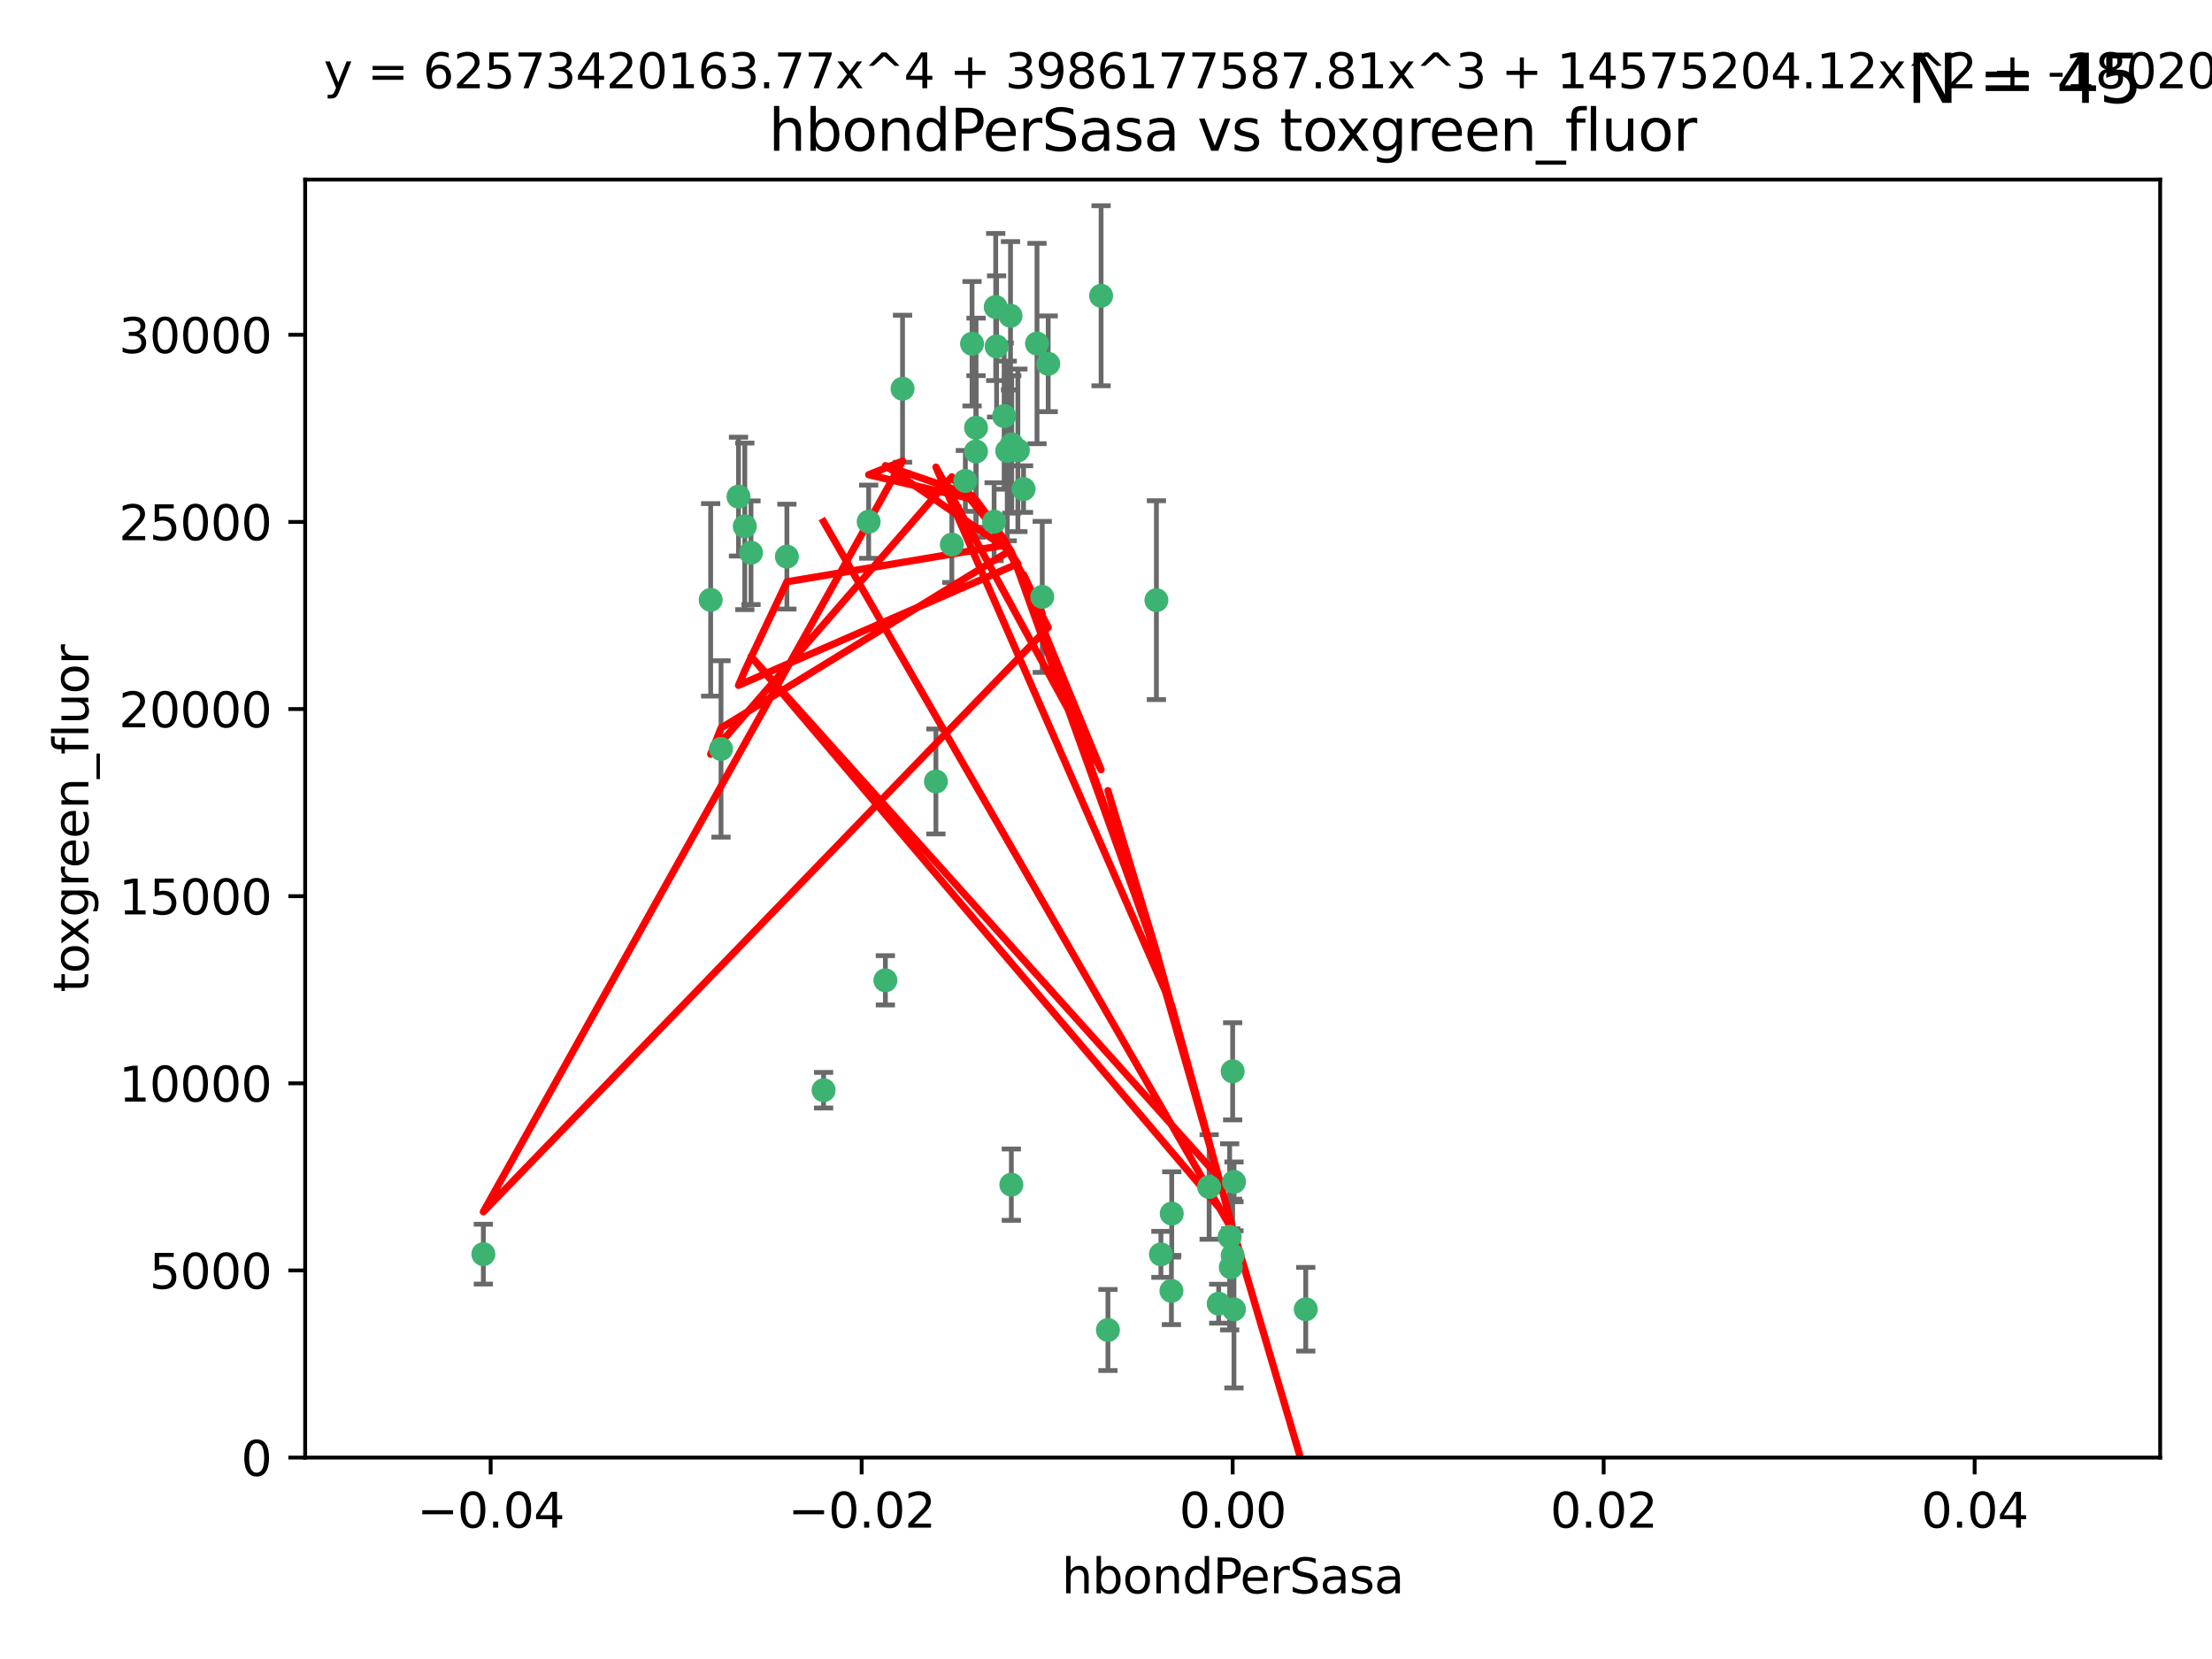 <?xml version="1.0" encoding="utf-8" standalone="no"?>
<!DOCTYPE svg PUBLIC "-//W3C//DTD SVG 1.1//EN"
  "http://www.w3.org/Graphics/SVG/1.1/DTD/svg11.dtd">
<svg xmlns:xlink="http://www.w3.org/1999/xlink" width="460.8pt" height="345.6pt" viewBox="0 0 460.8 345.6" xmlns="http://www.w3.org/2000/svg" version="1.1">
 <defs>
  <style type="text/css">*{stroke-linejoin: round; stroke-linecap: butt}</style>
 </defs>
 <g id="figure_1">
  <g id="patch_1">
   <path d="M 0 345.6 
L 460.8 345.6 
L 460.8 0 
L 0 0 
z
" style="fill: #ffffff"/>
  </g>
  <g id="axes_1">
   <g id="patch_2">
    <path d="M 63.571 303.64 
L 450 303.64 
L 450 37.411 
L 63.571 37.411 
z
" style="fill: #ffffff"/>
   </g>
   <g id="PathCollection_1">
    <defs>
     <path id="m5178133f1f" d="M 0 1.118 
C 0.297 1.118 0.581 1 0.791 0.791 
C 1 0.581 1.118 0.297 1.118 0 
C 1.118 -0.297 1 -0.581 0.791 -0.791 
C 0.581 -1 0.297 -1.118 0 -1.118 
C -0.297 -1.118 -0.581 -1 -0.791 -0.791 
C -1 -0.581 -1.118 -0.297 -1.118 0 
C -1.118 0.297 -1 0.581 -0.791 0.791 
C -0.581 1 -0.297 1.118 0 1.118 
z
" style="stroke: #3cb371"/>
    </defs>
    <g clip-path="url(#p7a1098203d)">
     <use xlink:href="#m5178133f1f" x="207.091" y="108.677" style="fill: #3cb371; stroke: #3cb371"/>
     <use xlink:href="#m5178133f1f" x="216.026" y="71.562" style="fill: #3cb371; stroke: #3cb371"/>
     <use xlink:href="#m5178133f1f" x="209.184" y="86.676" style="fill: #3cb371; stroke: #3cb371"/>
     <use xlink:href="#m5178133f1f" x="203.329" y="89.097" style="fill: #3cb371; stroke: #3cb371"/>
     <use xlink:href="#m5178133f1f" x="180.96" y="108.676" style="fill: #3cb371; stroke: #3cb371"/>
     <use xlink:href="#m5178133f1f" x="188.017" y="80.98" style="fill: #3cb371; stroke: #3cb371"/>
     <use xlink:href="#m5178133f1f" x="100.691" y="261.259" style="fill: #3cb371; stroke: #3cb371"/>
     <use xlink:href="#m5178133f1f" x="218.359" y="75.786" style="fill: #3cb371; stroke: #3cb371"/>
     <use xlink:href="#m5178133f1f" x="207.613" y="72.167" style="fill: #3cb371; stroke: #3cb371"/>
     <use xlink:href="#m5178133f1f" x="203.319" y="94.046" style="fill: #3cb371; stroke: #3cb371"/>
     <use xlink:href="#m5178133f1f" x="210.508" y="65.773" style="fill: #3cb371; stroke: #3cb371"/>
     <use xlink:href="#m5178133f1f" x="150.202" y="156.019" style="fill: #3cb371; stroke: #3cb371"/>
     <use xlink:href="#m5178133f1f" x="148.044" y="124.965" style="fill: #3cb371; stroke: #3cb371"/>
     <use xlink:href="#m5178133f1f" x="198.284" y="113.441" style="fill: #3cb371; stroke: #3cb371"/>
     <use xlink:href="#m5178133f1f" x="209.828" y="93.933" style="fill: #3cb371; stroke: #3cb371"/>
     <use xlink:href="#m5178133f1f" x="163.922" y="115.953" style="fill: #3cb371; stroke: #3cb371"/>
     <use xlink:href="#m5178133f1f" x="155.154" y="109.646" style="fill: #3cb371; stroke: #3cb371"/>
     <use xlink:href="#m5178133f1f" x="153.844" y="103.453" style="fill: #3cb371; stroke: #3cb371"/>
     <use xlink:href="#m5178133f1f" x="212.043" y="93.812" style="fill: #3cb371; stroke: #3cb371"/>
     <use xlink:href="#m5178133f1f" x="201.107" y="100.184" style="fill: #3cb371; stroke: #3cb371"/>
     <use xlink:href="#m5178133f1f" x="210.768" y="92.588" style="fill: #3cb371; stroke: #3cb371"/>
     <use xlink:href="#m5178133f1f" x="241.838" y="261.303" style="fill: #3cb371; stroke: #3cb371"/>
     <use xlink:href="#m5178133f1f" x="213.226" y="101.886" style="fill: #3cb371; stroke: #3cb371"/>
     <use xlink:href="#m5178133f1f" x="217.118" y="124.337" style="fill: #3cb371; stroke: #3cb371"/>
     <use xlink:href="#m5178133f1f" x="207.427" y="63.953" style="fill: #3cb371; stroke: #3cb371"/>
     <use xlink:href="#m5178133f1f" x="202.496" y="71.61" style="fill: #3cb371; stroke: #3cb371"/>
     <use xlink:href="#m5178133f1f" x="184.442" y="204.22" style="fill: #3cb371; stroke: #3cb371"/>
     <use xlink:href="#m5178133f1f" x="210.682" y="246.787" style="fill: #3cb371; stroke: #3cb371"/>
     <use xlink:href="#m5178133f1f" x="229.376" y="61.614" style="fill: #3cb371; stroke: #3cb371"/>
     <use xlink:href="#m5178133f1f" x="194.968" y="162.792" style="fill: #3cb371; stroke: #3cb371"/>
     <use xlink:href="#m5178133f1f" x="244.095" y="252.814" style="fill: #3cb371; stroke: #3cb371"/>
     <use xlink:href="#m5178133f1f" x="251.887" y="247.267" style="fill: #3cb371; stroke: #3cb371"/>
     <use xlink:href="#m5178133f1f" x="244.027" y="268.906" style="fill: #3cb371; stroke: #3cb371"/>
     <use xlink:href="#m5178133f1f" x="256.397" y="263.993" style="fill: #3cb371; stroke: #3cb371"/>
     <use xlink:href="#m5178133f1f" x="156.447" y="115.142" style="fill: #3cb371; stroke: #3cb371"/>
     <use xlink:href="#m5178133f1f" x="253.875" y="271.584" style="fill: #3cb371; stroke: #3cb371"/>
     <use xlink:href="#m5178133f1f" x="230.801" y="277.063" style="fill: #3cb371; stroke: #3cb371"/>
     <use xlink:href="#m5178133f1f" x="240.902" y="125.024" style="fill: #3cb371; stroke: #3cb371"/>
     <use xlink:href="#m5178133f1f" x="257.056" y="272.768" style="fill: #3cb371; stroke: #3cb371"/>
     <use xlink:href="#m5178133f1f" x="256.786" y="223.176" style="fill: #3cb371; stroke: #3cb371"/>
     <use xlink:href="#m5178133f1f" x="256.159" y="257.661" style="fill: #3cb371; stroke: #3cb371"/>
     <use xlink:href="#m5178133f1f" x="256.786" y="261.551" style="fill: #3cb371; stroke: #3cb371"/>
     <use xlink:href="#m5178133f1f" x="272.013" y="272.741" style="fill: #3cb371; stroke: #3cb371"/>
     <use xlink:href="#m5178133f1f" x="257.069" y="246.204" style="fill: #3cb371; stroke: #3cb371"/>
     <use xlink:href="#m5178133f1f" x="171.569" y="227.107" style="fill: #3cb371; stroke: #3cb371"/>
    </g>
   </g>
   <g id="matplotlib.axis_1">
    <g id="xtick_1">
     <g id="line2d_1">
      <defs>
       <path id="m324dd5455a" d="M 0 0 
L 0 3.5 
" style="stroke: #000000; stroke-width: 0.8"/>
      </defs>
      <g>
       <use xlink:href="#m324dd5455a" x="102.214" y="303.64" style="stroke: #000000; stroke-width: 0.8"/>
      </g>
     </g>
     <g id="text_1">
      <!-- −0.04 -->
      <g transform="translate(86.891 318.238)scale(0.1 -0.1)">
       <defs>
        <path id="DejaVuSans-2212" d="M 678 2272 
L 4684 2272 
L 4684 1741 
L 678 1741 
L 678 2272 
z
" transform="scale(0.016)"/>
        <path id="DejaVuSans-30" d="M 2034 4250 
Q 1547 4250 1301 3770 
Q 1056 3291 1056 2328 
Q 1056 1369 1301 889 
Q 1547 409 2034 409 
Q 2525 409 2770 889 
Q 3016 1369 3016 2328 
Q 3016 3291 2770 3770 
Q 2525 4250 2034 4250 
z
M 2034 4750 
Q 2819 4750 3233 4129 
Q 3647 3509 3647 2328 
Q 3647 1150 3233 529 
Q 2819 -91 2034 -91 
Q 1250 -91 836 529 
Q 422 1150 422 2328 
Q 422 3509 836 4129 
Q 1250 4750 2034 4750 
z
" transform="scale(0.016)"/>
        <path id="DejaVuSans-2e" d="M 684 794 
L 1344 794 
L 1344 0 
L 684 0 
L 684 794 
z
" transform="scale(0.016)"/>
        <path id="DejaVuSans-34" d="M 2419 4116 
L 825 1625 
L 2419 1625 
L 2419 4116 
z
M 2253 4666 
L 3047 4666 
L 3047 1625 
L 3713 1625 
L 3713 1100 
L 3047 1100 
L 3047 0 
L 2419 0 
L 2419 1100 
L 313 1100 
L 313 1709 
L 2253 4666 
z
" transform="scale(0.016)"/>
       </defs>
       <use xlink:href="#DejaVuSans-2212"/>
       <use xlink:href="#DejaVuSans-30" x="83.789"/>
       <use xlink:href="#DejaVuSans-2e" x="147.412"/>
       <use xlink:href="#DejaVuSans-30" x="179.199"/>
       <use xlink:href="#DejaVuSans-34" x="242.822"/>
      </g>
     </g>
    </g>
    <g id="xtick_2">
     <g id="line2d_2">
      <g>
       <use xlink:href="#m324dd5455a" x="179.5" y="303.64" style="stroke: #000000; stroke-width: 0.8"/>
      </g>
     </g>
     <g id="text_2">
      <!-- −0.02 -->
      <g transform="translate(164.177 318.238)scale(0.1 -0.1)">
       <defs>
        <path id="DejaVuSans-32" d="M 1228 531 
L 3431 531 
L 3431 0 
L 469 0 
L 469 531 
Q 828 903 1448 1529 
Q 2069 2156 2228 2338 
Q 2531 2678 2651 2914 
Q 2772 3150 2772 3378 
Q 2772 3750 2511 3984 
Q 2250 4219 1831 4219 
Q 1534 4219 1204 4116 
Q 875 4013 500 3803 
L 500 4441 
Q 881 4594 1212 4672 
Q 1544 4750 1819 4750 
Q 2544 4750 2975 4387 
Q 3406 4025 3406 3419 
Q 3406 3131 3298 2873 
Q 3191 2616 2906 2266 
Q 2828 2175 2409 1742 
Q 1991 1309 1228 531 
z
" transform="scale(0.016)"/>
       </defs>
       <use xlink:href="#DejaVuSans-2212"/>
       <use xlink:href="#DejaVuSans-30" x="83.789"/>
       <use xlink:href="#DejaVuSans-2e" x="147.412"/>
       <use xlink:href="#DejaVuSans-30" x="179.199"/>
       <use xlink:href="#DejaVuSans-32" x="242.822"/>
      </g>
     </g>
    </g>
    <g id="xtick_3">
     <g id="line2d_3">
      <g>
       <use xlink:href="#m324dd5455a" x="256.786" y="303.64" style="stroke: #000000; stroke-width: 0.8"/>
      </g>
     </g>
     <g id="text_3">
      <!-- 0.00 -->
      <g transform="translate(245.653 318.238)scale(0.1 -0.1)">
       <use xlink:href="#DejaVuSans-30"/>
       <use xlink:href="#DejaVuSans-2e" x="63.623"/>
       <use xlink:href="#DejaVuSans-30" x="95.41"/>
       <use xlink:href="#DejaVuSans-30" x="159.033"/>
      </g>
     </g>
    </g>
    <g id="xtick_4">
     <g id="line2d_4">
      <g>
       <use xlink:href="#m324dd5455a" x="334.071" y="303.64" style="stroke: #000000; stroke-width: 0.8"/>
      </g>
     </g>
     <g id="text_4">
      <!-- 0.02 -->
      <g transform="translate(322.939 318.238)scale(0.1 -0.1)">
       <use xlink:href="#DejaVuSans-30"/>
       <use xlink:href="#DejaVuSans-2e" x="63.623"/>
       <use xlink:href="#DejaVuSans-30" x="95.41"/>
       <use xlink:href="#DejaVuSans-32" x="159.033"/>
      </g>
     </g>
    </g>
    <g id="xtick_5">
     <g id="line2d_5">
      <g>
       <use xlink:href="#m324dd5455a" x="411.357" y="303.64" style="stroke: #000000; stroke-width: 0.8"/>
      </g>
     </g>
     <g id="text_5">
      <!-- 0.04 -->
      <g transform="translate(400.224 318.238)scale(0.1 -0.1)">
       <use xlink:href="#DejaVuSans-30"/>
       <use xlink:href="#DejaVuSans-2e" x="63.623"/>
       <use xlink:href="#DejaVuSans-30" x="95.41"/>
       <use xlink:href="#DejaVuSans-34" x="159.033"/>
      </g>
     </g>
    </g>
    <g id="text_6">
     <!-- hbondPerSasa -->
     <g transform="translate(221.168 331.917)scale(0.1 -0.1)">
      <defs>
       <path id="DejaVuSans-68" d="M 3513 2113 
L 3513 0 
L 2938 0 
L 2938 2094 
Q 2938 2591 2744 2837 
Q 2550 3084 2163 3084 
Q 1697 3084 1428 2787 
Q 1159 2491 1159 1978 
L 1159 0 
L 581 0 
L 581 4863 
L 1159 4863 
L 1159 2956 
Q 1366 3272 1645 3428 
Q 1925 3584 2291 3584 
Q 2894 3584 3203 3211 
Q 3513 2838 3513 2113 
z
" transform="scale(0.016)"/>
       <path id="DejaVuSans-62" d="M 3116 1747 
Q 3116 2381 2855 2742 
Q 2594 3103 2138 3103 
Q 1681 3103 1420 2742 
Q 1159 2381 1159 1747 
Q 1159 1113 1420 752 
Q 1681 391 2138 391 
Q 2594 391 2855 752 
Q 3116 1113 3116 1747 
z
M 1159 2969 
Q 1341 3281 1617 3432 
Q 1894 3584 2278 3584 
Q 2916 3584 3314 3078 
Q 3713 2572 3713 1747 
Q 3713 922 3314 415 
Q 2916 -91 2278 -91 
Q 1894 -91 1617 61 
Q 1341 213 1159 525 
L 1159 0 
L 581 0 
L 581 4863 
L 1159 4863 
L 1159 2969 
z
" transform="scale(0.016)"/>
       <path id="DejaVuSans-6f" d="M 1959 3097 
Q 1497 3097 1228 2736 
Q 959 2375 959 1747 
Q 959 1119 1226 758 
Q 1494 397 1959 397 
Q 2419 397 2687 759 
Q 2956 1122 2956 1747 
Q 2956 2369 2687 2733 
Q 2419 3097 1959 3097 
z
M 1959 3584 
Q 2709 3584 3137 3096 
Q 3566 2609 3566 1747 
Q 3566 888 3137 398 
Q 2709 -91 1959 -91 
Q 1206 -91 779 398 
Q 353 888 353 1747 
Q 353 2609 779 3096 
Q 1206 3584 1959 3584 
z
" transform="scale(0.016)"/>
       <path id="DejaVuSans-6e" d="M 3513 2113 
L 3513 0 
L 2938 0 
L 2938 2094 
Q 2938 2591 2744 2837 
Q 2550 3084 2163 3084 
Q 1697 3084 1428 2787 
Q 1159 2491 1159 1978 
L 1159 0 
L 581 0 
L 581 3500 
L 1159 3500 
L 1159 2956 
Q 1366 3272 1645 3428 
Q 1925 3584 2291 3584 
Q 2894 3584 3203 3211 
Q 3513 2838 3513 2113 
z
" transform="scale(0.016)"/>
       <path id="DejaVuSans-64" d="M 2906 2969 
L 2906 4863 
L 3481 4863 
L 3481 0 
L 2906 0 
L 2906 525 
Q 2725 213 2448 61 
Q 2172 -91 1784 -91 
Q 1150 -91 751 415 
Q 353 922 353 1747 
Q 353 2572 751 3078 
Q 1150 3584 1784 3584 
Q 2172 3584 2448 3432 
Q 2725 3281 2906 2969 
z
M 947 1747 
Q 947 1113 1208 752 
Q 1469 391 1925 391 
Q 2381 391 2643 752 
Q 2906 1113 2906 1747 
Q 2906 2381 2643 2742 
Q 2381 3103 1925 3103 
Q 1469 3103 1208 2742 
Q 947 2381 947 1747 
z
" transform="scale(0.016)"/>
       <path id="DejaVuSans-50" d="M 1259 4147 
L 1259 2394 
L 2053 2394 
Q 2494 2394 2734 2622 
Q 2975 2850 2975 3272 
Q 2975 3691 2734 3919 
Q 2494 4147 2053 4147 
L 1259 4147 
z
M 628 4666 
L 2053 4666 
Q 2838 4666 3239 4311 
Q 3641 3956 3641 3272 
Q 3641 2581 3239 2228 
Q 2838 1875 2053 1875 
L 1259 1875 
L 1259 0 
L 628 0 
L 628 4666 
z
" transform="scale(0.016)"/>
       <path id="DejaVuSans-65" d="M 3597 1894 
L 3597 1613 
L 953 1613 
Q 991 1019 1311 708 
Q 1631 397 2203 397 
Q 2534 397 2845 478 
Q 3156 559 3463 722 
L 3463 178 
Q 3153 47 2828 -22 
Q 2503 -91 2169 -91 
Q 1331 -91 842 396 
Q 353 884 353 1716 
Q 353 2575 817 3079 
Q 1281 3584 2069 3584 
Q 2775 3584 3186 3129 
Q 3597 2675 3597 1894 
z
M 3022 2063 
Q 3016 2534 2758 2815 
Q 2500 3097 2075 3097 
Q 1594 3097 1305 2825 
Q 1016 2553 972 2059 
L 3022 2063 
z
" transform="scale(0.016)"/>
       <path id="DejaVuSans-72" d="M 2631 2963 
Q 2534 3019 2420 3045 
Q 2306 3072 2169 3072 
Q 1681 3072 1420 2755 
Q 1159 2438 1159 1844 
L 1159 0 
L 581 0 
L 581 3500 
L 1159 3500 
L 1159 2956 
Q 1341 3275 1631 3429 
Q 1922 3584 2338 3584 
Q 2397 3584 2469 3576 
Q 2541 3569 2628 3553 
L 2631 2963 
z
" transform="scale(0.016)"/>
       <path id="DejaVuSans-53" d="M 3425 4513 
L 3425 3897 
Q 3066 4069 2747 4153 
Q 2428 4238 2131 4238 
Q 1616 4238 1336 4038 
Q 1056 3838 1056 3469 
Q 1056 3159 1242 3001 
Q 1428 2844 1947 2747 
L 2328 2669 
Q 3034 2534 3370 2195 
Q 3706 1856 3706 1288 
Q 3706 609 3251 259 
Q 2797 -91 1919 -91 
Q 1588 -91 1214 -16 
Q 841 59 441 206 
L 441 856 
Q 825 641 1194 531 
Q 1563 422 1919 422 
Q 2459 422 2753 634 
Q 3047 847 3047 1241 
Q 3047 1584 2836 1778 
Q 2625 1972 2144 2069 
L 1759 2144 
Q 1053 2284 737 2584 
Q 422 2884 422 3419 
Q 422 4038 858 4394 
Q 1294 4750 2059 4750 
Q 2388 4750 2728 4690 
Q 3069 4631 3425 4513 
z
" transform="scale(0.016)"/>
       <path id="DejaVuSans-61" d="M 2194 1759 
Q 1497 1759 1228 1600 
Q 959 1441 959 1056 
Q 959 750 1161 570 
Q 1363 391 1709 391 
Q 2188 391 2477 730 
Q 2766 1069 2766 1631 
L 2766 1759 
L 2194 1759 
z
M 3341 1997 
L 3341 0 
L 2766 0 
L 2766 531 
Q 2569 213 2275 61 
Q 1981 -91 1556 -91 
Q 1019 -91 701 211 
Q 384 513 384 1019 
Q 384 1609 779 1909 
Q 1175 2209 1959 2209 
L 2766 2209 
L 2766 2266 
Q 2766 2663 2505 2880 
Q 2244 3097 1772 3097 
Q 1472 3097 1187 3025 
Q 903 2953 641 2809 
L 641 3341 
Q 956 3463 1253 3523 
Q 1550 3584 1831 3584 
Q 2591 3584 2966 3190 
Q 3341 2797 3341 1997 
z
" transform="scale(0.016)"/>
       <path id="DejaVuSans-73" d="M 2834 3397 
L 2834 2853 
Q 2591 2978 2328 3040 
Q 2066 3103 1784 3103 
Q 1356 3103 1142 2972 
Q 928 2841 928 2578 
Q 928 2378 1081 2264 
Q 1234 2150 1697 2047 
L 1894 2003 
Q 2506 1872 2764 1633 
Q 3022 1394 3022 966 
Q 3022 478 2636 193 
Q 2250 -91 1575 -91 
Q 1294 -91 989 -36 
Q 684 19 347 128 
L 347 722 
Q 666 556 975 473 
Q 1284 391 1588 391 
Q 1994 391 2212 530 
Q 2431 669 2431 922 
Q 2431 1156 2273 1281 
Q 2116 1406 1581 1522 
L 1381 1569 
Q 847 1681 609 1914 
Q 372 2147 372 2553 
Q 372 3047 722 3315 
Q 1072 3584 1716 3584 
Q 2034 3584 2315 3537 
Q 2597 3491 2834 3397 
z
" transform="scale(0.016)"/>
      </defs>
      <use xlink:href="#DejaVuSans-68"/>
      <use xlink:href="#DejaVuSans-62" x="63.379"/>
      <use xlink:href="#DejaVuSans-6f" x="126.855"/>
      <use xlink:href="#DejaVuSans-6e" x="188.037"/>
      <use xlink:href="#DejaVuSans-64" x="251.416"/>
      <use xlink:href="#DejaVuSans-50" x="314.893"/>
      <use xlink:href="#DejaVuSans-65" x="371.57"/>
      <use xlink:href="#DejaVuSans-72" x="433.094"/>
      <use xlink:href="#DejaVuSans-53" x="474.207"/>
      <use xlink:href="#DejaVuSans-61" x="537.684"/>
      <use xlink:href="#DejaVuSans-73" x="598.963"/>
      <use xlink:href="#DejaVuSans-61" x="651.062"/>
     </g>
    </g>
   </g>
   <g id="matplotlib.axis_2">
    <g id="ytick_1">
     <g id="line2d_6">
      <defs>
       <path id="m7e0f69f675" d="M 0 0 
L -3.5 0 
" style="stroke: #000000; stroke-width: 0.8"/>
      </defs>
      <g>
       <use xlink:href="#m7e0f69f675" x="63.571" y="303.64" style="stroke: #000000; stroke-width: 0.8"/>
      </g>
     </g>
     <g id="text_7">
      <!-- 0 -->
      <g transform="translate(50.209 307.439)scale(0.1 -0.1)">
       <use xlink:href="#DejaVuSans-30"/>
      </g>
     </g>
    </g>
    <g id="ytick_2">
     <g id="line2d_7">
      <g>
       <use xlink:href="#m7e0f69f675" x="63.571" y="264.657" style="stroke: #000000; stroke-width: 0.8"/>
      </g>
     </g>
     <g id="text_8">
      <!-- 5000 -->
      <g transform="translate(31.121 268.457)scale(0.1 -0.1)">
       <defs>
        <path id="DejaVuSans-35" d="M 691 4666 
L 3169 4666 
L 3169 4134 
L 1269 4134 
L 1269 2991 
Q 1406 3038 1543 3061 
Q 1681 3084 1819 3084 
Q 2600 3084 3056 2656 
Q 3513 2228 3513 1497 
Q 3513 744 3044 326 
Q 2575 -91 1722 -91 
Q 1428 -91 1123 -41 
Q 819 9 494 109 
L 494 744 
Q 775 591 1075 516 
Q 1375 441 1709 441 
Q 2250 441 2565 725 
Q 2881 1009 2881 1497 
Q 2881 1984 2565 2268 
Q 2250 2553 1709 2553 
Q 1456 2553 1204 2497 
Q 953 2441 691 2322 
L 691 4666 
z
" transform="scale(0.016)"/>
       </defs>
       <use xlink:href="#DejaVuSans-35"/>
       <use xlink:href="#DejaVuSans-30" x="63.623"/>
       <use xlink:href="#DejaVuSans-30" x="127.246"/>
       <use xlink:href="#DejaVuSans-30" x="190.869"/>
      </g>
     </g>
    </g>
    <g id="ytick_3">
     <g id="line2d_8">
      <g>
       <use xlink:href="#m7e0f69f675" x="63.571" y="225.675" style="stroke: #000000; stroke-width: 0.8"/>
      </g>
     </g>
     <g id="text_9">
      <!-- 10000 -->
      <g transform="translate(24.759 229.474)scale(0.1 -0.1)">
       <defs>
        <path id="DejaVuSans-31" d="M 794 531 
L 1825 531 
L 1825 4091 
L 703 3866 
L 703 4441 
L 1819 4666 
L 2450 4666 
L 2450 531 
L 3481 531 
L 3481 0 
L 794 0 
L 794 531 
z
" transform="scale(0.016)"/>
       </defs>
       <use xlink:href="#DejaVuSans-31"/>
       <use xlink:href="#DejaVuSans-30" x="63.623"/>
       <use xlink:href="#DejaVuSans-30" x="127.246"/>
       <use xlink:href="#DejaVuSans-30" x="190.869"/>
       <use xlink:href="#DejaVuSans-30" x="254.492"/>
      </g>
     </g>
    </g>
    <g id="ytick_4">
     <g id="line2d_9">
      <g>
       <use xlink:href="#m7e0f69f675" x="63.571" y="186.692" style="stroke: #000000; stroke-width: 0.8"/>
      </g>
     </g>
     <g id="text_10">
      <!-- 15000 -->
      <g transform="translate(24.759 190.492)scale(0.1 -0.1)">
       <use xlink:href="#DejaVuSans-31"/>
       <use xlink:href="#DejaVuSans-35" x="63.623"/>
       <use xlink:href="#DejaVuSans-30" x="127.246"/>
       <use xlink:href="#DejaVuSans-30" x="190.869"/>
       <use xlink:href="#DejaVuSans-30" x="254.492"/>
      </g>
     </g>
    </g>
    <g id="ytick_5">
     <g id="line2d_10">
      <g>
       <use xlink:href="#m7e0f69f675" x="63.571" y="147.71" style="stroke: #000000; stroke-width: 0.8"/>
      </g>
     </g>
     <g id="text_11">
      <!-- 20000 -->
      <g transform="translate(24.759 151.509)scale(0.1 -0.1)">
       <use xlink:href="#DejaVuSans-32"/>
       <use xlink:href="#DejaVuSans-30" x="63.623"/>
       <use xlink:href="#DejaVuSans-30" x="127.246"/>
       <use xlink:href="#DejaVuSans-30" x="190.869"/>
       <use xlink:href="#DejaVuSans-30" x="254.492"/>
      </g>
     </g>
    </g>
    <g id="ytick_6">
     <g id="line2d_11">
      <g>
       <use xlink:href="#m7e0f69f675" x="63.571" y="108.727" style="stroke: #000000; stroke-width: 0.8"/>
      </g>
     </g>
     <g id="text_12">
      <!-- 25000 -->
      <g transform="translate(24.759 112.527)scale(0.1 -0.1)">
       <use xlink:href="#DejaVuSans-32"/>
       <use xlink:href="#DejaVuSans-35" x="63.623"/>
       <use xlink:href="#DejaVuSans-30" x="127.246"/>
       <use xlink:href="#DejaVuSans-30" x="190.869"/>
       <use xlink:href="#DejaVuSans-30" x="254.492"/>
      </g>
     </g>
    </g>
    <g id="ytick_7">
     <g id="line2d_12">
      <g>
       <use xlink:href="#m7e0f69f675" x="63.571" y="69.745" style="stroke: #000000; stroke-width: 0.8"/>
      </g>
     </g>
     <g id="text_13">
      <!-- 30000 -->
      <g transform="translate(24.759 73.544)scale(0.1 -0.1)">
       <defs>
        <path id="DejaVuSans-33" d="M 2597 2516 
Q 3050 2419 3304 2112 
Q 3559 1806 3559 1356 
Q 3559 666 3084 287 
Q 2609 -91 1734 -91 
Q 1441 -91 1130 -33 
Q 819 25 488 141 
L 488 750 
Q 750 597 1062 519 
Q 1375 441 1716 441 
Q 2309 441 2620 675 
Q 2931 909 2931 1356 
Q 2931 1769 2642 2001 
Q 2353 2234 1838 2234 
L 1294 2234 
L 1294 2753 
L 1863 2753 
Q 2328 2753 2575 2939 
Q 2822 3125 2822 3475 
Q 2822 3834 2567 4026 
Q 2313 4219 1838 4219 
Q 1578 4219 1281 4162 
Q 984 4106 628 3988 
L 628 4550 
Q 988 4650 1302 4700 
Q 1616 4750 1894 4750 
Q 2613 4750 3031 4423 
Q 3450 4097 3450 3541 
Q 3450 3153 3228 2886 
Q 3006 2619 2597 2516 
z
" transform="scale(0.016)"/>
       </defs>
       <use xlink:href="#DejaVuSans-33"/>
       <use xlink:href="#DejaVuSans-30" x="63.623"/>
       <use xlink:href="#DejaVuSans-30" x="127.246"/>
       <use xlink:href="#DejaVuSans-30" x="190.869"/>
       <use xlink:href="#DejaVuSans-30" x="254.492"/>
      </g>
     </g>
    </g>
    <g id="text_14">
     <!-- toxgreen_fluor -->
     <g transform="translate(18.401 206.72)rotate(-90)scale(0.1 -0.1)">
      <defs>
       <path id="DejaVuSans-74" d="M 1172 4494 
L 1172 3500 
L 2356 3500 
L 2356 3053 
L 1172 3053 
L 1172 1153 
Q 1172 725 1289 603 
Q 1406 481 1766 481 
L 2356 481 
L 2356 0 
L 1766 0 
Q 1100 0 847 248 
Q 594 497 594 1153 
L 594 3053 
L 172 3053 
L 172 3500 
L 594 3500 
L 594 4494 
L 1172 4494 
z
" transform="scale(0.016)"/>
       <path id="DejaVuSans-78" d="M 3513 3500 
L 2247 1797 
L 3578 0 
L 2900 0 
L 1881 1375 
L 863 0 
L 184 0 
L 1544 1831 
L 300 3500 
L 978 3500 
L 1906 2253 
L 2834 3500 
L 3513 3500 
z
" transform="scale(0.016)"/>
       <path id="DejaVuSans-67" d="M 2906 1791 
Q 2906 2416 2648 2759 
Q 2391 3103 1925 3103 
Q 1463 3103 1205 2759 
Q 947 2416 947 1791 
Q 947 1169 1205 825 
Q 1463 481 1925 481 
Q 2391 481 2648 825 
Q 2906 1169 2906 1791 
z
M 3481 434 
Q 3481 -459 3084 -895 
Q 2688 -1331 1869 -1331 
Q 1566 -1331 1297 -1286 
Q 1028 -1241 775 -1147 
L 775 -588 
Q 1028 -725 1275 -790 
Q 1522 -856 1778 -856 
Q 2344 -856 2625 -561 
Q 2906 -266 2906 331 
L 2906 616 
Q 2728 306 2450 153 
Q 2172 0 1784 0 
Q 1141 0 747 490 
Q 353 981 353 1791 
Q 353 2603 747 3093 
Q 1141 3584 1784 3584 
Q 2172 3584 2450 3431 
Q 2728 3278 2906 2969 
L 2906 3500 
L 3481 3500 
L 3481 434 
z
" transform="scale(0.016)"/>
       <path id="DejaVuSans-5f" d="M 3263 -1063 
L 3263 -1509 
L -63 -1509 
L -63 -1063 
L 3263 -1063 
z
" transform="scale(0.016)"/>
       <path id="DejaVuSans-66" d="M 2375 4863 
L 2375 4384 
L 1825 4384 
Q 1516 4384 1395 4259 
Q 1275 4134 1275 3809 
L 1275 3500 
L 2222 3500 
L 2222 3053 
L 1275 3053 
L 1275 0 
L 697 0 
L 697 3053 
L 147 3053 
L 147 3500 
L 697 3500 
L 697 3744 
Q 697 4328 969 4595 
Q 1241 4863 1831 4863 
L 2375 4863 
z
" transform="scale(0.016)"/>
       <path id="DejaVuSans-6c" d="M 603 4863 
L 1178 4863 
L 1178 0 
L 603 0 
L 603 4863 
z
" transform="scale(0.016)"/>
       <path id="DejaVuSans-75" d="M 544 1381 
L 544 3500 
L 1119 3500 
L 1119 1403 
Q 1119 906 1312 657 
Q 1506 409 1894 409 
Q 2359 409 2629 706 
Q 2900 1003 2900 1516 
L 2900 3500 
L 3475 3500 
L 3475 0 
L 2900 0 
L 2900 538 
Q 2691 219 2414 64 
Q 2138 -91 1772 -91 
Q 1169 -91 856 284 
Q 544 659 544 1381 
z
M 1991 3584 
L 1991 3584 
z
" transform="scale(0.016)"/>
      </defs>
      <use xlink:href="#DejaVuSans-74"/>
      <use xlink:href="#DejaVuSans-6f" x="39.209"/>
      <use xlink:href="#DejaVuSans-78" x="97.266"/>
      <use xlink:href="#DejaVuSans-67" x="156.445"/>
      <use xlink:href="#DejaVuSans-72" x="219.922"/>
      <use xlink:href="#DejaVuSans-65" x="258.785"/>
      <use xlink:href="#DejaVuSans-65" x="320.309"/>
      <use xlink:href="#DejaVuSans-6e" x="381.832"/>
      <use xlink:href="#DejaVuSans-5f" x="445.211"/>
      <use xlink:href="#DejaVuSans-66" x="495.211"/>
      <use xlink:href="#DejaVuSans-6c" x="530.416"/>
      <use xlink:href="#DejaVuSans-75" x="558.199"/>
      <use xlink:href="#DejaVuSans-6f" x="621.578"/>
      <use xlink:href="#DejaVuSans-72" x="682.76"/>
     </g>
    </g>
   </g>
   <g id="LineCollection_1">
    <path d="M 207.091 116.797 
L 207.091 100.557 
" clip-path="url(#p7a1098203d)" style="fill: none; stroke: #696969"/>
    <path d="M 216.026 92.434 
L 216.026 50.691 
" clip-path="url(#p7a1098203d)" style="fill: none; stroke: #696969"/>
    <path d="M 209.184 101.908 
L 209.184 71.444 
" clip-path="url(#p7a1098203d)" style="fill: none; stroke: #696969"/>
    <path d="M 203.329 111.917 
L 203.329 66.277 
" clip-path="url(#p7a1098203d)" style="fill: none; stroke: #696969"/>
    <path d="M 180.96 116.296 
L 180.96 101.057 
" clip-path="url(#p7a1098203d)" style="fill: none; stroke: #696969"/>
    <path d="M 188.017 96.292 
L 188.017 65.668 
" clip-path="url(#p7a1098203d)" style="fill: none; stroke: #696969"/>
    <path d="M 100.691 267.49 
L 100.691 255.028 
" clip-path="url(#p7a1098203d)" style="fill: none; stroke: #696969"/>
    <path d="M 218.359 85.756 
L 218.359 65.815 
" clip-path="url(#p7a1098203d)" style="fill: none; stroke: #696969"/>
    <path d="M 207.613 86.871 
L 207.613 57.463 
" clip-path="url(#p7a1098203d)" style="fill: none; stroke: #696969"/>
    <path d="M 203.319 109.836 
L 203.319 78.257 
" clip-path="url(#p7a1098203d)" style="fill: none; stroke: #696969"/>
    <path d="M 210.508 81.223 
L 210.508 50.323 
" clip-path="url(#p7a1098203d)" style="fill: none; stroke: #696969"/>
    <path d="M 150.202 174.39 
L 150.202 137.647 
" clip-path="url(#p7a1098203d)" style="fill: none; stroke: #696969"/>
    <path d="M 148.044 145.018 
L 148.044 104.912 
" clip-path="url(#p7a1098203d)" style="fill: none; stroke: #696969"/>
    <path d="M 198.284 121.337 
L 198.284 105.546 
" clip-path="url(#p7a1098203d)" style="fill: none; stroke: #696969"/>
    <path d="M 209.828 112.649 
L 209.828 75.218 
" clip-path="url(#p7a1098203d)" style="fill: none; stroke: #696969"/>
    <path d="M 163.922 126.872 
L 163.922 105.035 
" clip-path="url(#p7a1098203d)" style="fill: none; stroke: #696969"/>
    <path d="M 155.154 126.988 
L 155.154 92.305 
" clip-path="url(#p7a1098203d)" style="fill: none; stroke: #696969"/>
    <path d="M 153.844 115.826 
L 153.844 91.08 
" clip-path="url(#p7a1098203d)" style="fill: none; stroke: #696969"/>
    <path d="M 212.043 110.745 
L 212.043 76.878 
" clip-path="url(#p7a1098203d)" style="fill: none; stroke: #696969"/>
    <path d="M 201.107 106.525 
L 201.107 93.844 
" clip-path="url(#p7a1098203d)" style="fill: none; stroke: #696969"/>
    <path d="M 210.768 106.902 
L 210.768 78.274 
" clip-path="url(#p7a1098203d)" style="fill: none; stroke: #696969"/>
    <path d="M 241.838 266.097 
L 241.838 256.51 
" clip-path="url(#p7a1098203d)" style="fill: none; stroke: #696969"/>
    <path d="M 213.226 106.741 
L 213.226 97.032 
" clip-path="url(#p7a1098203d)" style="fill: none; stroke: #696969"/>
    <path d="M 217.118 140.07 
L 217.118 108.604 
" clip-path="url(#p7a1098203d)" style="fill: none; stroke: #696969"/>
    <path d="M 207.427 79.275 
L 207.427 48.63 
" clip-path="url(#p7a1098203d)" style="fill: none; stroke: #696969"/>
    <path d="M 202.496 84.576 
L 202.496 58.645 
" clip-path="url(#p7a1098203d)" style="fill: none; stroke: #696969"/>
    <path d="M 184.442 209.352 
L 184.442 199.087 
" clip-path="url(#p7a1098203d)" style="fill: none; stroke: #696969"/>
    <path d="M 210.682 254.215 
L 210.682 239.358 
" clip-path="url(#p7a1098203d)" style="fill: none; stroke: #696969"/>
    <path d="M 229.376 80.373 
L 229.376 42.855 
" clip-path="url(#p7a1098203d)" style="fill: none; stroke: #696969"/>
    <path d="M 194.968 173.718 
L 194.968 151.865 
" clip-path="url(#p7a1098203d)" style="fill: none; stroke: #696969"/>
    <path d="M 244.095 261.522 
L 244.095 244.105 
" clip-path="url(#p7a1098203d)" style="fill: none; stroke: #696969"/>
    <path d="M 251.887 258.157 
L 251.887 236.377 
" clip-path="url(#p7a1098203d)" style="fill: none; stroke: #696969"/>
    <path d="M 244.027 275.94 
L 244.027 261.871 
" clip-path="url(#p7a1098203d)" style="fill: none; stroke: #696969"/>
    <path d="M 256.397 272.003 
L 256.397 255.982 
" clip-path="url(#p7a1098203d)" style="fill: none; stroke: #696969"/>
    <path d="M 156.447 125.941 
L 156.447 104.342 
" clip-path="url(#p7a1098203d)" style="fill: none; stroke: #696969"/>
    <path d="M 253.875 275.64 
L 253.875 267.529 
" clip-path="url(#p7a1098203d)" style="fill: none; stroke: #696969"/>
    <path d="M 230.801 285.505 
L 230.801 268.621 
" clip-path="url(#p7a1098203d)" style="fill: none; stroke: #696969"/>
    <path d="M 240.902 145.735 
L 240.902 104.312 
" clip-path="url(#p7a1098203d)" style="fill: none; stroke: #696969"/>
    <path d="M 257.056 289.135 
L 257.056 256.401 
" clip-path="url(#p7a1098203d)" style="fill: none; stroke: #696969"/>
    <path d="M 256.786 233.292 
L 256.786 213.059 
" clip-path="url(#p7a1098203d)" style="fill: none; stroke: #696969"/>
    <path d="M 256.159 277.044 
L 256.159 238.278 
" clip-path="url(#p7a1098203d)" style="fill: none; stroke: #696969"/>
    <path d="M 256.786 273.286 
L 256.786 249.816 
" clip-path="url(#p7a1098203d)" style="fill: none; stroke: #696969"/>
    <path d="M 272.013 281.454 
L 272.013 264.027 
" clip-path="url(#p7a1098203d)" style="fill: none; stroke: #696969"/>
    <path d="M 257.069 250.348 
L 257.069 242.06 
" clip-path="url(#p7a1098203d)" style="fill: none; stroke: #696969"/>
    <path d="M 171.569 230.811 
L 171.569 223.403 
" clip-path="url(#p7a1098203d)" style="fill: none; stroke: #696969"/>
   </g>
   <g id="line2d_13">
    <defs>
     <path id="m5758f312e2" d="M 2 0 
L -2 -0 
" style="stroke: #696969"/>
    </defs>
    <g clip-path="url(#p7a1098203d)">
     <use xlink:href="#m5758f312e2" x="207.091" y="116.797" style="fill: #696969; stroke: #696969"/>
     <use xlink:href="#m5758f312e2" x="216.026" y="92.434" style="fill: #696969; stroke: #696969"/>
     <use xlink:href="#m5758f312e2" x="209.184" y="101.908" style="fill: #696969; stroke: #696969"/>
     <use xlink:href="#m5758f312e2" x="203.329" y="111.917" style="fill: #696969; stroke: #696969"/>
     <use xlink:href="#m5758f312e2" x="180.96" y="116.296" style="fill: #696969; stroke: #696969"/>
     <use xlink:href="#m5758f312e2" x="188.017" y="96.292" style="fill: #696969; stroke: #696969"/>
     <use xlink:href="#m5758f312e2" x="100.691" y="267.49" style="fill: #696969; stroke: #696969"/>
     <use xlink:href="#m5758f312e2" x="218.359" y="85.756" style="fill: #696969; stroke: #696969"/>
     <use xlink:href="#m5758f312e2" x="207.613" y="86.871" style="fill: #696969; stroke: #696969"/>
     <use xlink:href="#m5758f312e2" x="203.319" y="109.836" style="fill: #696969; stroke: #696969"/>
     <use xlink:href="#m5758f312e2" x="210.508" y="81.223" style="fill: #696969; stroke: #696969"/>
     <use xlink:href="#m5758f312e2" x="150.202" y="174.39" style="fill: #696969; stroke: #696969"/>
     <use xlink:href="#m5758f312e2" x="148.044" y="145.018" style="fill: #696969; stroke: #696969"/>
     <use xlink:href="#m5758f312e2" x="198.284" y="121.337" style="fill: #696969; stroke: #696969"/>
     <use xlink:href="#m5758f312e2" x="209.828" y="112.649" style="fill: #696969; stroke: #696969"/>
     <use xlink:href="#m5758f312e2" x="163.922" y="126.872" style="fill: #696969; stroke: #696969"/>
     <use xlink:href="#m5758f312e2" x="155.154" y="126.988" style="fill: #696969; stroke: #696969"/>
     <use xlink:href="#m5758f312e2" x="153.844" y="115.826" style="fill: #696969; stroke: #696969"/>
     <use xlink:href="#m5758f312e2" x="212.043" y="110.745" style="fill: #696969; stroke: #696969"/>
     <use xlink:href="#m5758f312e2" x="201.107" y="106.525" style="fill: #696969; stroke: #696969"/>
     <use xlink:href="#m5758f312e2" x="210.768" y="106.902" style="fill: #696969; stroke: #696969"/>
     <use xlink:href="#m5758f312e2" x="241.838" y="266.097" style="fill: #696969; stroke: #696969"/>
     <use xlink:href="#m5758f312e2" x="213.226" y="106.741" style="fill: #696969; stroke: #696969"/>
     <use xlink:href="#m5758f312e2" x="217.118" y="140.07" style="fill: #696969; stroke: #696969"/>
     <use xlink:href="#m5758f312e2" x="207.427" y="79.275" style="fill: #696969; stroke: #696969"/>
     <use xlink:href="#m5758f312e2" x="202.496" y="84.576" style="fill: #696969; stroke: #696969"/>
     <use xlink:href="#m5758f312e2" x="184.442" y="209.352" style="fill: #696969; stroke: #696969"/>
     <use xlink:href="#m5758f312e2" x="210.682" y="254.215" style="fill: #696969; stroke: #696969"/>
     <use xlink:href="#m5758f312e2" x="229.376" y="80.373" style="fill: #696969; stroke: #696969"/>
     <use xlink:href="#m5758f312e2" x="194.968" y="173.718" style="fill: #696969; stroke: #696969"/>
     <use xlink:href="#m5758f312e2" x="244.095" y="261.522" style="fill: #696969; stroke: #696969"/>
     <use xlink:href="#m5758f312e2" x="251.887" y="258.157" style="fill: #696969; stroke: #696969"/>
     <use xlink:href="#m5758f312e2" x="244.027" y="275.94" style="fill: #696969; stroke: #696969"/>
     <use xlink:href="#m5758f312e2" x="256.397" y="272.003" style="fill: #696969; stroke: #696969"/>
     <use xlink:href="#m5758f312e2" x="156.447" y="125.941" style="fill: #696969; stroke: #696969"/>
     <use xlink:href="#m5758f312e2" x="253.875" y="275.64" style="fill: #696969; stroke: #696969"/>
     <use xlink:href="#m5758f312e2" x="230.801" y="285.505" style="fill: #696969; stroke: #696969"/>
     <use xlink:href="#m5758f312e2" x="240.902" y="145.735" style="fill: #696969; stroke: #696969"/>
     <use xlink:href="#m5758f312e2" x="257.056" y="289.135" style="fill: #696969; stroke: #696969"/>
     <use xlink:href="#m5758f312e2" x="256.786" y="233.292" style="fill: #696969; stroke: #696969"/>
     <use xlink:href="#m5758f312e2" x="256.159" y="277.044" style="fill: #696969; stroke: #696969"/>
     <use xlink:href="#m5758f312e2" x="256.786" y="273.286" style="fill: #696969; stroke: #696969"/>
     <use xlink:href="#m5758f312e2" x="272.013" y="281.454" style="fill: #696969; stroke: #696969"/>
     <use xlink:href="#m5758f312e2" x="257.069" y="250.348" style="fill: #696969; stroke: #696969"/>
     <use xlink:href="#m5758f312e2" x="171.569" y="230.811" style="fill: #696969; stroke: #696969"/>
    </g>
   </g>
   <g id="line2d_14">
    <g clip-path="url(#p7a1098203d)">
     <use xlink:href="#m5758f312e2" x="207.091" y="100.557" style="fill: #696969; stroke: #696969"/>
     <use xlink:href="#m5758f312e2" x="216.026" y="50.691" style="fill: #696969; stroke: #696969"/>
     <use xlink:href="#m5758f312e2" x="209.184" y="71.444" style="fill: #696969; stroke: #696969"/>
     <use xlink:href="#m5758f312e2" x="203.329" y="66.277" style="fill: #696969; stroke: #696969"/>
     <use xlink:href="#m5758f312e2" x="180.96" y="101.057" style="fill: #696969; stroke: #696969"/>
     <use xlink:href="#m5758f312e2" x="188.017" y="65.668" style="fill: #696969; stroke: #696969"/>
     <use xlink:href="#m5758f312e2" x="100.691" y="255.028" style="fill: #696969; stroke: #696969"/>
     <use xlink:href="#m5758f312e2" x="218.359" y="65.815" style="fill: #696969; stroke: #696969"/>
     <use xlink:href="#m5758f312e2" x="207.613" y="57.463" style="fill: #696969; stroke: #696969"/>
     <use xlink:href="#m5758f312e2" x="203.319" y="78.257" style="fill: #696969; stroke: #696969"/>
     <use xlink:href="#m5758f312e2" x="210.508" y="50.323" style="fill: #696969; stroke: #696969"/>
     <use xlink:href="#m5758f312e2" x="150.202" y="137.647" style="fill: #696969; stroke: #696969"/>
     <use xlink:href="#m5758f312e2" x="148.044" y="104.912" style="fill: #696969; stroke: #696969"/>
     <use xlink:href="#m5758f312e2" x="198.284" y="105.546" style="fill: #696969; stroke: #696969"/>
     <use xlink:href="#m5758f312e2" x="209.828" y="75.218" style="fill: #696969; stroke: #696969"/>
     <use xlink:href="#m5758f312e2" x="163.922" y="105.035" style="fill: #696969; stroke: #696969"/>
     <use xlink:href="#m5758f312e2" x="155.154" y="92.305" style="fill: #696969; stroke: #696969"/>
     <use xlink:href="#m5758f312e2" x="153.844" y="91.08" style="fill: #696969; stroke: #696969"/>
     <use xlink:href="#m5758f312e2" x="212.043" y="76.878" style="fill: #696969; stroke: #696969"/>
     <use xlink:href="#m5758f312e2" x="201.107" y="93.844" style="fill: #696969; stroke: #696969"/>
     <use xlink:href="#m5758f312e2" x="210.768" y="78.274" style="fill: #696969; stroke: #696969"/>
     <use xlink:href="#m5758f312e2" x="241.838" y="256.51" style="fill: #696969; stroke: #696969"/>
     <use xlink:href="#m5758f312e2" x="213.226" y="97.032" style="fill: #696969; stroke: #696969"/>
     <use xlink:href="#m5758f312e2" x="217.118" y="108.604" style="fill: #696969; stroke: #696969"/>
     <use xlink:href="#m5758f312e2" x="207.427" y="48.63" style="fill: #696969; stroke: #696969"/>
     <use xlink:href="#m5758f312e2" x="202.496" y="58.645" style="fill: #696969; stroke: #696969"/>
     <use xlink:href="#m5758f312e2" x="184.442" y="199.087" style="fill: #696969; stroke: #696969"/>
     <use xlink:href="#m5758f312e2" x="210.682" y="239.358" style="fill: #696969; stroke: #696969"/>
     <use xlink:href="#m5758f312e2" x="229.376" y="42.855" style="fill: #696969; stroke: #696969"/>
     <use xlink:href="#m5758f312e2" x="194.968" y="151.865" style="fill: #696969; stroke: #696969"/>
     <use xlink:href="#m5758f312e2" x="244.095" y="244.105" style="fill: #696969; stroke: #696969"/>
     <use xlink:href="#m5758f312e2" x="251.887" y="236.377" style="fill: #696969; stroke: #696969"/>
     <use xlink:href="#m5758f312e2" x="244.027" y="261.871" style="fill: #696969; stroke: #696969"/>
     <use xlink:href="#m5758f312e2" x="256.397" y="255.982" style="fill: #696969; stroke: #696969"/>
     <use xlink:href="#m5758f312e2" x="156.447" y="104.342" style="fill: #696969; stroke: #696969"/>
     <use xlink:href="#m5758f312e2" x="253.875" y="267.529" style="fill: #696969; stroke: #696969"/>
     <use xlink:href="#m5758f312e2" x="230.801" y="268.621" style="fill: #696969; stroke: #696969"/>
     <use xlink:href="#m5758f312e2" x="240.902" y="104.312" style="fill: #696969; stroke: #696969"/>
     <use xlink:href="#m5758f312e2" x="257.056" y="256.401" style="fill: #696969; stroke: #696969"/>
     <use xlink:href="#m5758f312e2" x="256.786" y="213.059" style="fill: #696969; stroke: #696969"/>
     <use xlink:href="#m5758f312e2" x="256.159" y="238.278" style="fill: #696969; stroke: #696969"/>
     <use xlink:href="#m5758f312e2" x="256.786" y="249.816" style="fill: #696969; stroke: #696969"/>
     <use xlink:href="#m5758f312e2" x="272.013" y="264.027" style="fill: #696969; stroke: #696969"/>
     <use xlink:href="#m5758f312e2" x="257.069" y="242.06" style="fill: #696969; stroke: #696969"/>
     <use xlink:href="#m5758f312e2" x="171.569" y="223.403" style="fill: #696969; stroke: #696969"/>
    </g>
   </g>
   <g id="line2d_15">
    <path d="M 207.091 109.138 
L 216.026 125.453 
L 209.184 112.403 
L 203.329 104.161 
L 180.96 98.895 
L 188.017 96.066 
L 100.691 252.439 
L 218.359 130.698 
L 207.613 109.92 
L 203.319 104.15 
L 210.508 114.648 
L 150.202 151.663 
L 148.044 157.128 
L 198.284 99.321 
L 209.828 113.477 
L 163.922 121.205 
L 155.154 139.704 
L 153.844 142.778 
L 212.043 117.421 
L 201.107 101.767 
L 210.768 115.104 
L 241.838 201.497 
L 213.226 119.682 
L 217.118 127.86 
L 207.427 109.639 
L 202.496 103.216 
L 184.442 96.994 
L 210.682 114.952 
L 229.376 160.338 
L 194.968 97.301 
L 244.095 209.534 
L 251.887 237.923 
L 244.027 209.291 
L 256.397 254.44 
L 156.447 136.742 
L 253.875 245.22 
L 230.801 164.697 
L 240.902 198.206 
L 257.056 256.837 
L 256.786 255.855 
L 256.159 253.574 
L 256.786 255.855 
L 272.013 307.435 
L 257.069 256.885 
L 171.569 108.681 
" clip-path="url(#p7a1098203d)" style="fill: none; stroke: #ff0000; stroke-width: 1.5; stroke-linecap: square"/>
   </g>
   <g id="line2d_16">
    <defs>
     <path id="m5d150660ff" d="M 0 2 
C 0.53 2 1.039 1.789 1.414 1.414 
C 1.789 1.039 2 0.53 2 0 
C 2 -0.53 1.789 -1.039 1.414 -1.414 
C 1.039 -1.789 0.53 -2 0 -2 
C -0.53 -2 -1.039 -1.789 -1.414 -1.414 
C -1.789 -1.039 -2 -0.53 -2 0 
C -2 0.53 -1.789 1.039 -1.414 1.414 
C -1.039 1.789 -0.53 2 0 2 
z
" style="stroke: #3cb371"/>
    </defs>
    <g clip-path="url(#p7a1098203d)">
     <use xlink:href="#m5d150660ff" x="207.091" y="108.677" style="fill: #3cb371; stroke: #3cb371"/>
     <use xlink:href="#m5d150660ff" x="216.026" y="71.562" style="fill: #3cb371; stroke: #3cb371"/>
     <use xlink:href="#m5d150660ff" x="209.184" y="86.676" style="fill: #3cb371; stroke: #3cb371"/>
     <use xlink:href="#m5d150660ff" x="203.329" y="89.097" style="fill: #3cb371; stroke: #3cb371"/>
     <use xlink:href="#m5d150660ff" x="180.96" y="108.676" style="fill: #3cb371; stroke: #3cb371"/>
     <use xlink:href="#m5d150660ff" x="188.017" y="80.98" style="fill: #3cb371; stroke: #3cb371"/>
     <use xlink:href="#m5d150660ff" x="100.691" y="261.259" style="fill: #3cb371; stroke: #3cb371"/>
     <use xlink:href="#m5d150660ff" x="218.359" y="75.786" style="fill: #3cb371; stroke: #3cb371"/>
     <use xlink:href="#m5d150660ff" x="207.613" y="72.167" style="fill: #3cb371; stroke: #3cb371"/>
     <use xlink:href="#m5d150660ff" x="203.319" y="94.046" style="fill: #3cb371; stroke: #3cb371"/>
     <use xlink:href="#m5d150660ff" x="210.508" y="65.773" style="fill: #3cb371; stroke: #3cb371"/>
     <use xlink:href="#m5d150660ff" x="150.202" y="156.019" style="fill: #3cb371; stroke: #3cb371"/>
     <use xlink:href="#m5d150660ff" x="148.044" y="124.965" style="fill: #3cb371; stroke: #3cb371"/>
     <use xlink:href="#m5d150660ff" x="198.284" y="113.441" style="fill: #3cb371; stroke: #3cb371"/>
     <use xlink:href="#m5d150660ff" x="209.828" y="93.933" style="fill: #3cb371; stroke: #3cb371"/>
     <use xlink:href="#m5d150660ff" x="163.922" y="115.953" style="fill: #3cb371; stroke: #3cb371"/>
     <use xlink:href="#m5d150660ff" x="155.154" y="109.646" style="fill: #3cb371; stroke: #3cb371"/>
     <use xlink:href="#m5d150660ff" x="153.844" y="103.453" style="fill: #3cb371; stroke: #3cb371"/>
     <use xlink:href="#m5d150660ff" x="212.043" y="93.812" style="fill: #3cb371; stroke: #3cb371"/>
     <use xlink:href="#m5d150660ff" x="201.107" y="100.184" style="fill: #3cb371; stroke: #3cb371"/>
     <use xlink:href="#m5d150660ff" x="210.768" y="92.588" style="fill: #3cb371; stroke: #3cb371"/>
     <use xlink:href="#m5d150660ff" x="241.838" y="261.303" style="fill: #3cb371; stroke: #3cb371"/>
     <use xlink:href="#m5d150660ff" x="213.226" y="101.886" style="fill: #3cb371; stroke: #3cb371"/>
     <use xlink:href="#m5d150660ff" x="217.118" y="124.337" style="fill: #3cb371; stroke: #3cb371"/>
     <use xlink:href="#m5d150660ff" x="207.427" y="63.953" style="fill: #3cb371; stroke: #3cb371"/>
     <use xlink:href="#m5d150660ff" x="202.496" y="71.61" style="fill: #3cb371; stroke: #3cb371"/>
     <use xlink:href="#m5d150660ff" x="184.442" y="204.22" style="fill: #3cb371; stroke: #3cb371"/>
     <use xlink:href="#m5d150660ff" x="210.682" y="246.787" style="fill: #3cb371; stroke: #3cb371"/>
     <use xlink:href="#m5d150660ff" x="229.376" y="61.614" style="fill: #3cb371; stroke: #3cb371"/>
     <use xlink:href="#m5d150660ff" x="194.968" y="162.792" style="fill: #3cb371; stroke: #3cb371"/>
     <use xlink:href="#m5d150660ff" x="244.095" y="252.814" style="fill: #3cb371; stroke: #3cb371"/>
     <use xlink:href="#m5d150660ff" x="251.887" y="247.267" style="fill: #3cb371; stroke: #3cb371"/>
     <use xlink:href="#m5d150660ff" x="244.027" y="268.906" style="fill: #3cb371; stroke: #3cb371"/>
     <use xlink:href="#m5d150660ff" x="256.397" y="263.993" style="fill: #3cb371; stroke: #3cb371"/>
     <use xlink:href="#m5d150660ff" x="156.447" y="115.142" style="fill: #3cb371; stroke: #3cb371"/>
     <use xlink:href="#m5d150660ff" x="253.875" y="271.584" style="fill: #3cb371; stroke: #3cb371"/>
     <use xlink:href="#m5d150660ff" x="230.801" y="277.063" style="fill: #3cb371; stroke: #3cb371"/>
     <use xlink:href="#m5d150660ff" x="240.902" y="125.024" style="fill: #3cb371; stroke: #3cb371"/>
     <use xlink:href="#m5d150660ff" x="257.056" y="272.768" style="fill: #3cb371; stroke: #3cb371"/>
     <use xlink:href="#m5d150660ff" x="256.786" y="223.176" style="fill: #3cb371; stroke: #3cb371"/>
     <use xlink:href="#m5d150660ff" x="256.159" y="257.661" style="fill: #3cb371; stroke: #3cb371"/>
     <use xlink:href="#m5d150660ff" x="256.786" y="261.551" style="fill: #3cb371; stroke: #3cb371"/>
     <use xlink:href="#m5d150660ff" x="272.013" y="272.741" style="fill: #3cb371; stroke: #3cb371"/>
     <use xlink:href="#m5d150660ff" x="257.069" y="246.204" style="fill: #3cb371; stroke: #3cb371"/>
     <use xlink:href="#m5d150660ff" x="171.569" y="227.107" style="fill: #3cb371; stroke: #3cb371"/>
    </g>
   </g>
   <g id="patch_3">
    <path d="M 63.571 303.64 
L 63.571 37.411 
" style="fill: none; stroke: #000000; stroke-width: 0.8; stroke-linejoin: miter; stroke-linecap: square"/>
   </g>
   <g id="patch_4">
    <path d="M 450 303.64 
L 450 37.411 
" style="fill: none; stroke: #000000; stroke-width: 0.8; stroke-linejoin: miter; stroke-linecap: square"/>
   </g>
   <g id="patch_5">
    <path d="M 63.571 303.64 
L 450 303.64 
" style="fill: none; stroke: #000000; stroke-width: 0.8; stroke-linejoin: miter; stroke-linecap: square"/>
   </g>
   <g id="patch_6">
    <path d="M 63.571 37.411 
L 450 37.411 
" style="fill: none; stroke: #000000; stroke-width: 0.8; stroke-linejoin: miter; stroke-linecap: square"/>
   </g>
   <g id="text_15">
    <!-- N = 45 -->
    <g transform="translate(397.217 21.426)scale(0.14 -0.14)">
     <defs>
      <path id="DejaVuSans-4e" d="M 628 4666 
L 1478 4666 
L 3547 763 
L 3547 4666 
L 4159 4666 
L 4159 0 
L 3309 0 
L 1241 3903 
L 1241 0 
L 628 0 
L 628 4666 
z
" transform="scale(0.016)"/>
      <path id="DejaVuSans-20" transform="scale(0.016)"/>
      <path id="DejaVuSans-3d" d="M 678 2906 
L 4684 2906 
L 4684 2381 
L 678 2381 
L 678 2906 
z
M 678 1631 
L 4684 1631 
L 4684 1100 
L 678 1100 
L 678 1631 
z
" transform="scale(0.016)"/>
     </defs>
     <use xlink:href="#DejaVuSans-4e"/>
     <use xlink:href="#DejaVuSans-20" x="74.805"/>
     <use xlink:href="#DejaVuSans-3d" x="106.592"/>
     <use xlink:href="#DejaVuSans-20" x="190.381"/>
     <use xlink:href="#DejaVuSans-34" x="222.168"/>
     <use xlink:href="#DejaVuSans-35" x="285.791"/>
    </g>
   </g>
   <g id="text_16">
    <!-- y = 62573420163.77x^4 + 3986177587.81x^3 + 14575204.12x^2 + -1802035.93x + 6129.00 -->
    <g transform="translate(67.436 18.387)scale(0.1 -0.1)">
     <defs>
      <path id="DejaVuSans-79" d="M 2059 -325 
Q 1816 -950 1584 -1140 
Q 1353 -1331 966 -1331 
L 506 -1331 
L 506 -850 
L 844 -850 
Q 1081 -850 1212 -737 
Q 1344 -625 1503 -206 
L 1606 56 
L 191 3500 
L 800 3500 
L 1894 763 
L 2988 3500 
L 3597 3500 
L 2059 -325 
z
" transform="scale(0.016)"/>
      <path id="DejaVuSans-36" d="M 2113 2584 
Q 1688 2584 1439 2293 
Q 1191 2003 1191 1497 
Q 1191 994 1439 701 
Q 1688 409 2113 409 
Q 2538 409 2786 701 
Q 3034 994 3034 1497 
Q 3034 2003 2786 2293 
Q 2538 2584 2113 2584 
z
M 3366 4563 
L 3366 3988 
Q 3128 4100 2886 4159 
Q 2644 4219 2406 4219 
Q 1781 4219 1451 3797 
Q 1122 3375 1075 2522 
Q 1259 2794 1537 2939 
Q 1816 3084 2150 3084 
Q 2853 3084 3261 2657 
Q 3669 2231 3669 1497 
Q 3669 778 3244 343 
Q 2819 -91 2113 -91 
Q 1303 -91 875 529 
Q 447 1150 447 2328 
Q 447 3434 972 4092 
Q 1497 4750 2381 4750 
Q 2619 4750 2861 4703 
Q 3103 4656 3366 4563 
z
" transform="scale(0.016)"/>
      <path id="DejaVuSans-37" d="M 525 4666 
L 3525 4666 
L 3525 4397 
L 1831 0 
L 1172 0 
L 2766 4134 
L 525 4134 
L 525 4666 
z
" transform="scale(0.016)"/>
      <path id="DejaVuSans-5e" d="M 2988 4666 
L 4684 2925 
L 4056 2925 
L 2681 4159 
L 1306 2925 
L 678 2925 
L 2375 4666 
L 2988 4666 
z
" transform="scale(0.016)"/>
      <path id="DejaVuSans-2b" d="M 2944 4013 
L 2944 2272 
L 4684 2272 
L 4684 1741 
L 2944 1741 
L 2944 0 
L 2419 0 
L 2419 1741 
L 678 1741 
L 678 2272 
L 2419 2272 
L 2419 4013 
L 2944 4013 
z
" transform="scale(0.016)"/>
      <path id="DejaVuSans-39" d="M 703 97 
L 703 672 
Q 941 559 1184 500 
Q 1428 441 1663 441 
Q 2288 441 2617 861 
Q 2947 1281 2994 2138 
Q 2813 1869 2534 1725 
Q 2256 1581 1919 1581 
Q 1219 1581 811 2004 
Q 403 2428 403 3163 
Q 403 3881 828 4315 
Q 1253 4750 1959 4750 
Q 2769 4750 3195 4129 
Q 3622 3509 3622 2328 
Q 3622 1225 3098 567 
Q 2575 -91 1691 -91 
Q 1453 -91 1209 -44 
Q 966 3 703 97 
z
M 1959 2075 
Q 2384 2075 2632 2365 
Q 2881 2656 2881 3163 
Q 2881 3666 2632 3958 
Q 2384 4250 1959 4250 
Q 1534 4250 1286 3958 
Q 1038 3666 1038 3163 
Q 1038 2656 1286 2365 
Q 1534 2075 1959 2075 
z
" transform="scale(0.016)"/>
      <path id="DejaVuSans-38" d="M 2034 2216 
Q 1584 2216 1326 1975 
Q 1069 1734 1069 1313 
Q 1069 891 1326 650 
Q 1584 409 2034 409 
Q 2484 409 2743 651 
Q 3003 894 3003 1313 
Q 3003 1734 2745 1975 
Q 2488 2216 2034 2216 
z
M 1403 2484 
Q 997 2584 770 2862 
Q 544 3141 544 3541 
Q 544 4100 942 4425 
Q 1341 4750 2034 4750 
Q 2731 4750 3128 4425 
Q 3525 4100 3525 3541 
Q 3525 3141 3298 2862 
Q 3072 2584 2669 2484 
Q 3125 2378 3379 2068 
Q 3634 1759 3634 1313 
Q 3634 634 3220 271 
Q 2806 -91 2034 -91 
Q 1263 -91 848 271 
Q 434 634 434 1313 
Q 434 1759 690 2068 
Q 947 2378 1403 2484 
z
M 1172 3481 
Q 1172 3119 1398 2916 
Q 1625 2713 2034 2713 
Q 2441 2713 2670 2916 
Q 2900 3119 2900 3481 
Q 2900 3844 2670 4047 
Q 2441 4250 2034 4250 
Q 1625 4250 1398 4047 
Q 1172 3844 1172 3481 
z
" transform="scale(0.016)"/>
      <path id="DejaVuSans-2d" d="M 313 2009 
L 1997 2009 
L 1997 1497 
L 313 1497 
L 313 2009 
z
" transform="scale(0.016)"/>
     </defs>
     <use xlink:href="#DejaVuSans-79"/>
     <use xlink:href="#DejaVuSans-20" x="59.18"/>
     <use xlink:href="#DejaVuSans-3d" x="90.967"/>
     <use xlink:href="#DejaVuSans-20" x="174.756"/>
     <use xlink:href="#DejaVuSans-36" x="206.543"/>
     <use xlink:href="#DejaVuSans-32" x="270.166"/>
     <use xlink:href="#DejaVuSans-35" x="333.789"/>
     <use xlink:href="#DejaVuSans-37" x="397.412"/>
     <use xlink:href="#DejaVuSans-33" x="461.035"/>
     <use xlink:href="#DejaVuSans-34" x="524.658"/>
     <use xlink:href="#DejaVuSans-32" x="588.281"/>
     <use xlink:href="#DejaVuSans-30" x="651.904"/>
     <use xlink:href="#DejaVuSans-31" x="715.527"/>
     <use xlink:href="#DejaVuSans-36" x="779.15"/>
     <use xlink:href="#DejaVuSans-33" x="842.773"/>
     <use xlink:href="#DejaVuSans-2e" x="906.396"/>
     <use xlink:href="#DejaVuSans-37" x="938.184"/>
     <use xlink:href="#DejaVuSans-37" x="1001.807"/>
     <use xlink:href="#DejaVuSans-78" x="1065.43"/>
     <use xlink:href="#DejaVuSans-5e" x="1124.609"/>
     <use xlink:href="#DejaVuSans-34" x="1208.398"/>
     <use xlink:href="#DejaVuSans-20" x="1272.021"/>
     <use xlink:href="#DejaVuSans-2b" x="1303.809"/>
     <use xlink:href="#DejaVuSans-20" x="1387.598"/>
     <use xlink:href="#DejaVuSans-33" x="1419.385"/>
     <use xlink:href="#DejaVuSans-39" x="1483.008"/>
     <use xlink:href="#DejaVuSans-38" x="1546.631"/>
     <use xlink:href="#DejaVuSans-36" x="1610.254"/>
     <use xlink:href="#DejaVuSans-31" x="1673.877"/>
     <use xlink:href="#DejaVuSans-37" x="1737.5"/>
     <use xlink:href="#DejaVuSans-37" x="1801.123"/>
     <use xlink:href="#DejaVuSans-35" x="1864.746"/>
     <use xlink:href="#DejaVuSans-38" x="1928.369"/>
     <use xlink:href="#DejaVuSans-37" x="1991.992"/>
     <use xlink:href="#DejaVuSans-2e" x="2055.615"/>
     <use xlink:href="#DejaVuSans-38" x="2087.402"/>
     <use xlink:href="#DejaVuSans-31" x="2151.025"/>
     <use xlink:href="#DejaVuSans-78" x="2214.648"/>
     <use xlink:href="#DejaVuSans-5e" x="2273.828"/>
     <use xlink:href="#DejaVuSans-33" x="2357.617"/>
     <use xlink:href="#DejaVuSans-20" x="2421.24"/>
     <use xlink:href="#DejaVuSans-2b" x="2453.027"/>
     <use xlink:href="#DejaVuSans-20" x="2536.816"/>
     <use xlink:href="#DejaVuSans-31" x="2568.604"/>
     <use xlink:href="#DejaVuSans-34" x="2632.227"/>
     <use xlink:href="#DejaVuSans-35" x="2695.85"/>
     <use xlink:href="#DejaVuSans-37" x="2759.473"/>
     <use xlink:href="#DejaVuSans-35" x="2823.096"/>
     <use xlink:href="#DejaVuSans-32" x="2886.719"/>
     <use xlink:href="#DejaVuSans-30" x="2950.342"/>
     <use xlink:href="#DejaVuSans-34" x="3013.965"/>
     <use xlink:href="#DejaVuSans-2e" x="3077.588"/>
     <use xlink:href="#DejaVuSans-31" x="3109.375"/>
     <use xlink:href="#DejaVuSans-32" x="3172.998"/>
     <use xlink:href="#DejaVuSans-78" x="3236.621"/>
     <use xlink:href="#DejaVuSans-5e" x="3295.801"/>
     <use xlink:href="#DejaVuSans-32" x="3379.59"/>
     <use xlink:href="#DejaVuSans-20" x="3443.213"/>
     <use xlink:href="#DejaVuSans-2b" x="3475"/>
     <use xlink:href="#DejaVuSans-20" x="3558.789"/>
     <use xlink:href="#DejaVuSans-2d" x="3590.576"/>
     <use xlink:href="#DejaVuSans-31" x="3626.66"/>
     <use xlink:href="#DejaVuSans-38" x="3690.283"/>
     <use xlink:href="#DejaVuSans-30" x="3753.906"/>
     <use xlink:href="#DejaVuSans-32" x="3817.529"/>
     <use xlink:href="#DejaVuSans-30" x="3881.152"/>
     <use xlink:href="#DejaVuSans-33" x="3944.775"/>
     <use xlink:href="#DejaVuSans-35" x="4008.398"/>
     <use xlink:href="#DejaVuSans-2e" x="4072.021"/>
     <use xlink:href="#DejaVuSans-39" x="4103.809"/>
     <use xlink:href="#DejaVuSans-33" x="4167.432"/>
     <use xlink:href="#DejaVuSans-78" x="4231.055"/>
     <use xlink:href="#DejaVuSans-20" x="4290.234"/>
     <use xlink:href="#DejaVuSans-2b" x="4322.021"/>
     <use xlink:href="#DejaVuSans-20" x="4405.811"/>
     <use xlink:href="#DejaVuSans-36" x="4437.598"/>
     <use xlink:href="#DejaVuSans-31" x="4501.221"/>
     <use xlink:href="#DejaVuSans-32" x="4564.844"/>
     <use xlink:href="#DejaVuSans-39" x="4628.467"/>
     <use xlink:href="#DejaVuSans-2e" x="4692.09"/>
     <use xlink:href="#DejaVuSans-30" x="4723.877"/>
     <use xlink:href="#DejaVuSans-30" x="4787.5"/>
    </g>
   </g>
   <g id="text_17">
    <!-- hbondPerSasa vs toxgreen_fluor -->
    <g transform="translate(160.12 31.411)scale(0.12 -0.12)">
     <defs>
      <path id="DejaVuSans-76" d="M 191 3500 
L 800 3500 
L 1894 563 
L 2988 3500 
L 3597 3500 
L 2284 0 
L 1503 0 
L 191 3500 
z
" transform="scale(0.016)"/>
     </defs>
     <use xlink:href="#DejaVuSans-68"/>
     <use xlink:href="#DejaVuSans-62" x="63.379"/>
     <use xlink:href="#DejaVuSans-6f" x="126.855"/>
     <use xlink:href="#DejaVuSans-6e" x="188.037"/>
     <use xlink:href="#DejaVuSans-64" x="251.416"/>
     <use xlink:href="#DejaVuSans-50" x="314.893"/>
     <use xlink:href="#DejaVuSans-65" x="371.57"/>
     <use xlink:href="#DejaVuSans-72" x="433.094"/>
     <use xlink:href="#DejaVuSans-53" x="474.207"/>
     <use xlink:href="#DejaVuSans-61" x="537.684"/>
     <use xlink:href="#DejaVuSans-73" x="598.963"/>
     <use xlink:href="#DejaVuSans-61" x="651.062"/>
     <use xlink:href="#DejaVuSans-20" x="712.342"/>
     <use xlink:href="#DejaVuSans-76" x="744.129"/>
     <use xlink:href="#DejaVuSans-73" x="803.309"/>
     <use xlink:href="#DejaVuSans-20" x="855.408"/>
     <use xlink:href="#DejaVuSans-74" x="887.195"/>
     <use xlink:href="#DejaVuSans-6f" x="926.404"/>
     <use xlink:href="#DejaVuSans-78" x="984.461"/>
     <use xlink:href="#DejaVuSans-67" x="1043.641"/>
     <use xlink:href="#DejaVuSans-72" x="1107.117"/>
     <use xlink:href="#DejaVuSans-65" x="1145.98"/>
     <use xlink:href="#DejaVuSans-65" x="1207.504"/>
     <use xlink:href="#DejaVuSans-6e" x="1269.027"/>
     <use xlink:href="#DejaVuSans-5f" x="1332.406"/>
     <use xlink:href="#DejaVuSans-66" x="1382.406"/>
     <use xlink:href="#DejaVuSans-6c" x="1417.611"/>
     <use xlink:href="#DejaVuSans-75" x="1445.395"/>
     <use xlink:href="#DejaVuSans-6f" x="1508.773"/>
     <use xlink:href="#DejaVuSans-72" x="1569.955"/>
    </g>
   </g>
  </g>
 </g>
 <defs>
  <clipPath id="p7a1098203d">
   <rect x="63.571" y="37.411" width="386.429" height="266.229"/>
  </clipPath>
 </defs>
</svg>
